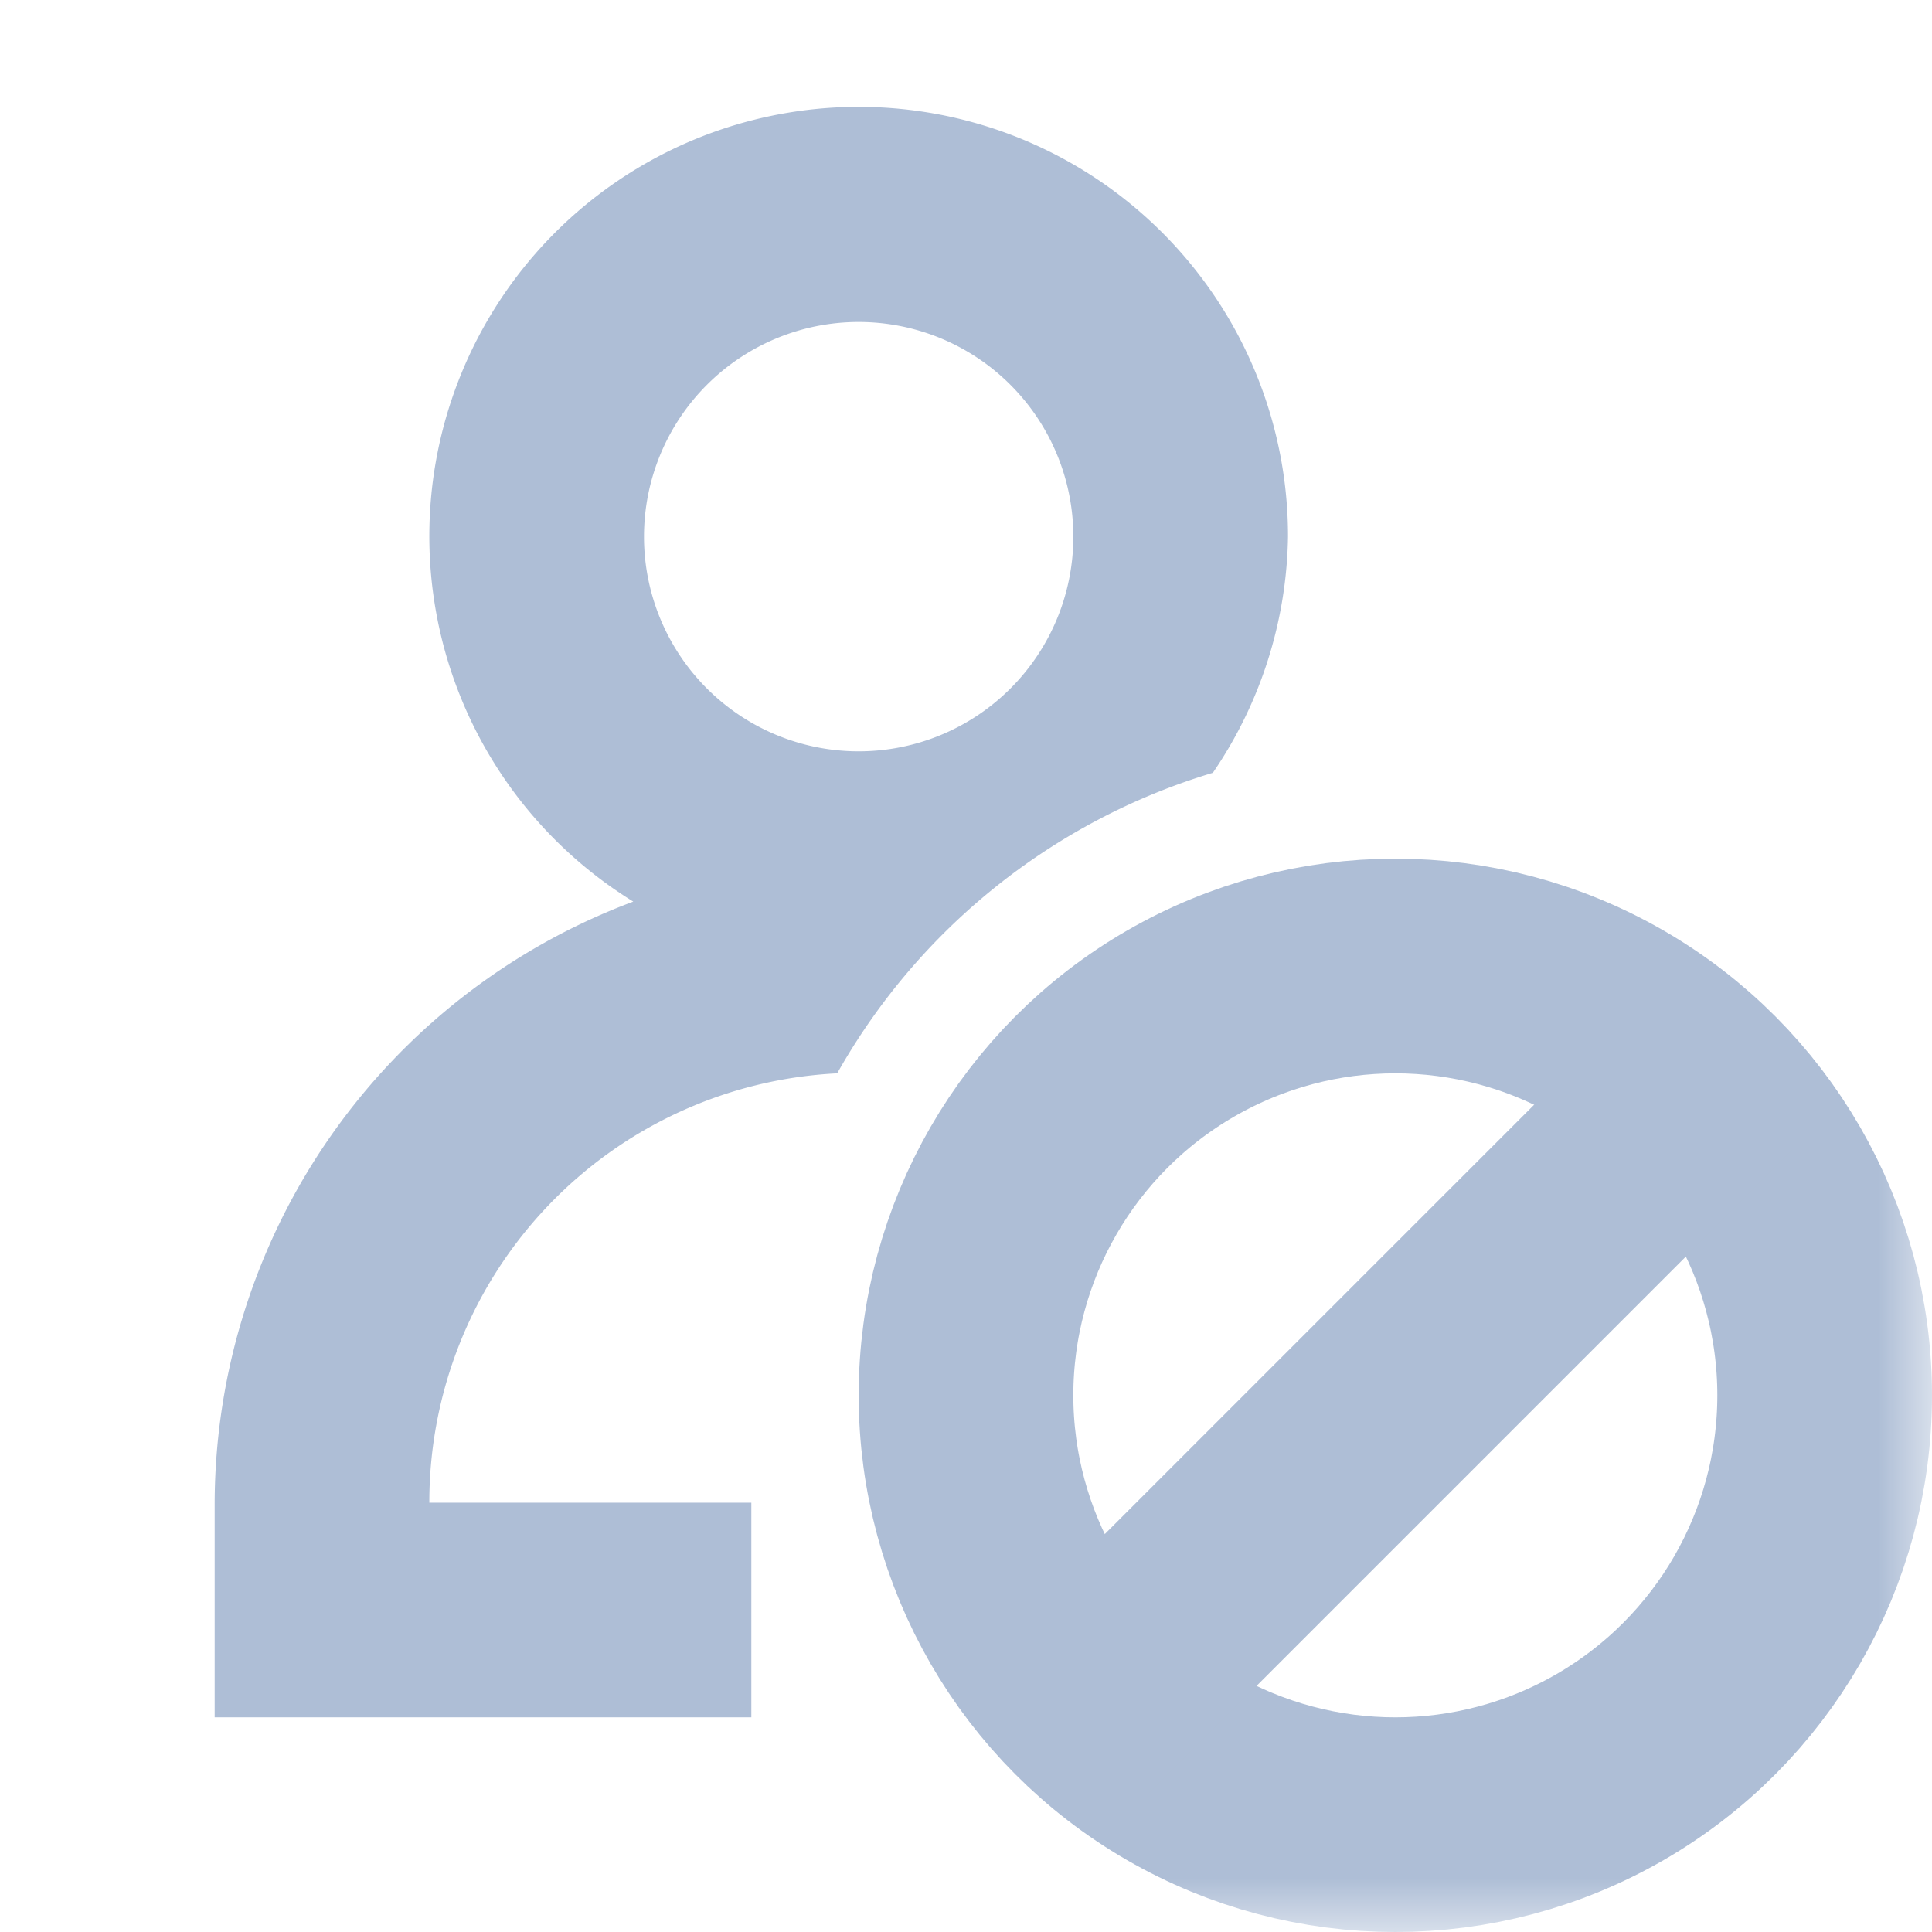 <svg xmlns="http://www.w3.org/2000/svg" width="18" height="18" fill="none"><mask id="a" width="18" height="18" x="0" y="0" maskUnits="userSpaceOnUse" style="mask-type:alpha"><path fill="#C4C4C4" d="M0 0h18v18H0z"/></mask><g mask="url(#a)"><circle cx="13" cy="13" r="4" stroke="#AEBED6" stroke-width="2"/><path fill="#AEBED6" fill-rule="evenodd" d="M8 7a2 2 0 1 0 0-4 2 2 0 0 0 0 4Zm4-2a4 4 0 0 1-.7 2.2A6 6 0 0 0 7.8 10 4 4 0 0 0 4 14h3v2H2v-2a6 6 0 0 1 3.9-5.6A4 4 0 1 1 12 5Z" clip-rule="evenodd"/><path stroke="#AEBED6" stroke-width="2" d="m16 10-6 6"/></g></svg>